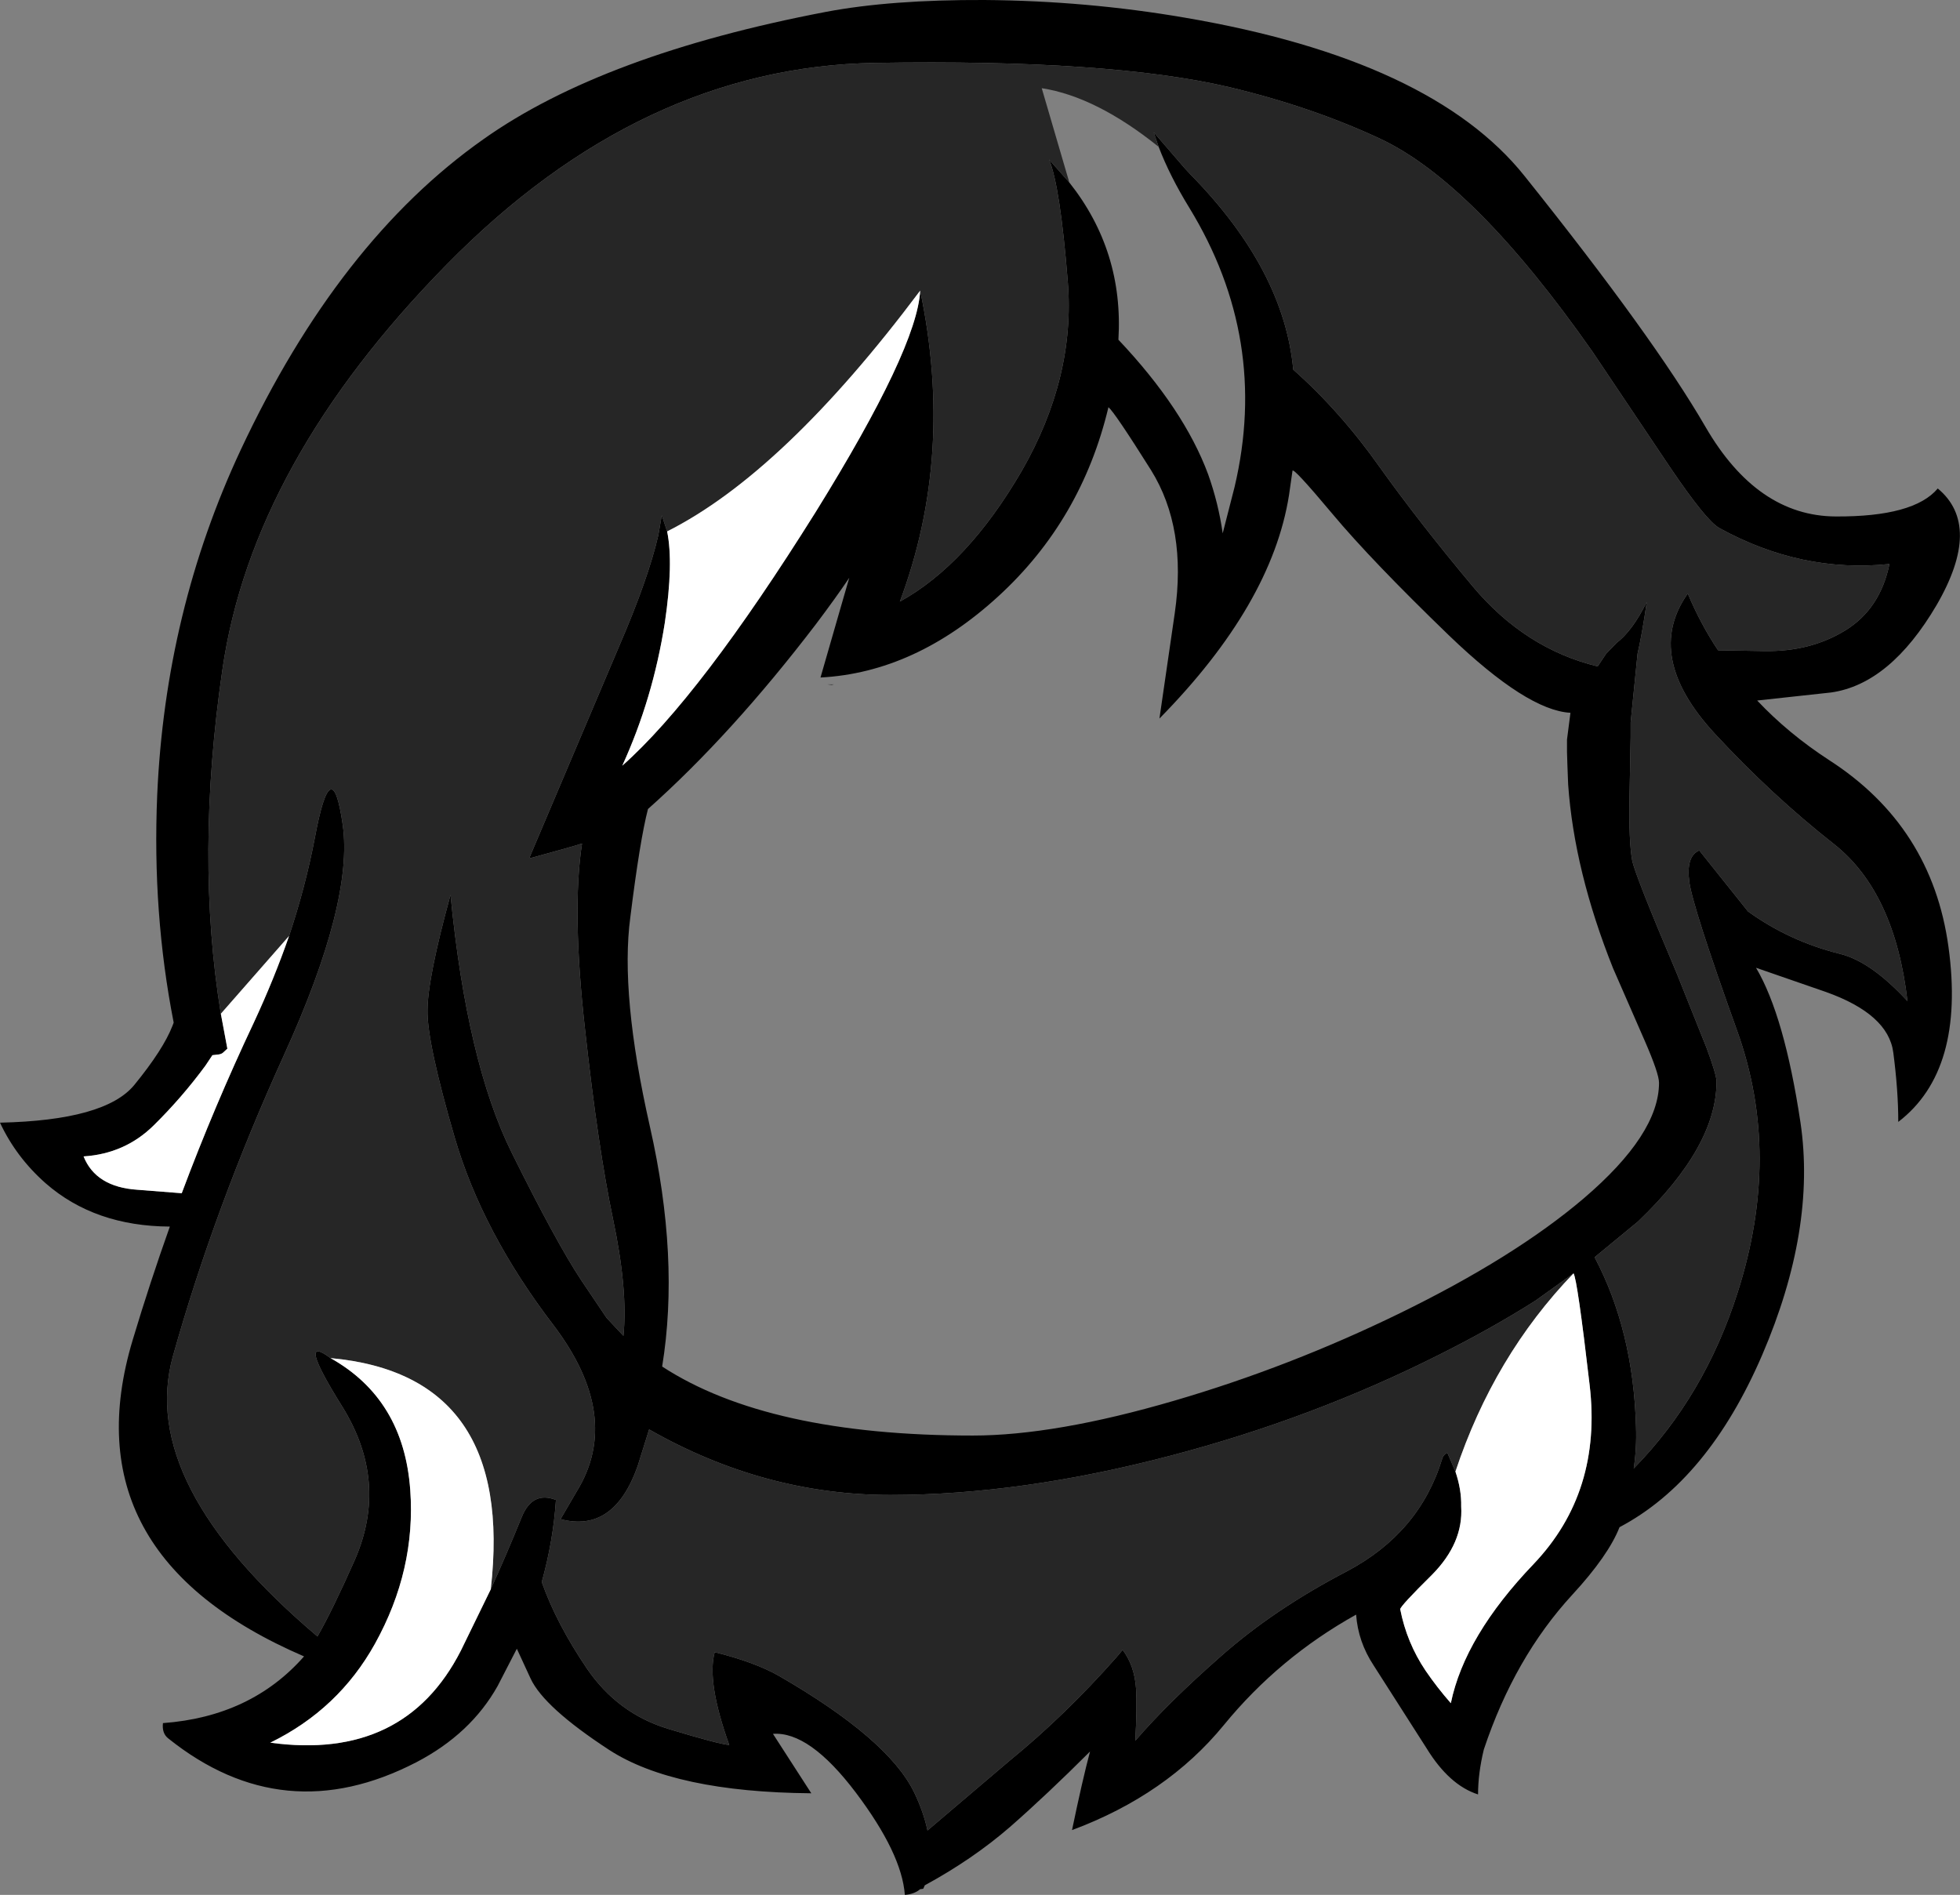<?xml version="1.0" encoding="UTF-8" standalone="no"?>
<svg xmlns:xlink="http://www.w3.org/1999/xlink" height="247.1px" width="255.6px" xmlns="http://www.w3.org/2000/svg">
  <rect width="100%" height="100%" fill="#808080" stroke="none"/>
  <g transform="matrix(1, 0, 0, 1, 128.25, 322.2)">
    <path d="M-8.25 -284.3 Q-3.75 -262.85 -10.9 -243.75 -2.1 -248.6 5.0 -260.8 12.0 -273.0 11.0 -285.45 10.0 -298.0 8.55 -301.4 L11.2 -298.4 Q18.3 -289.45 17.6 -277.9 26.15 -268.85 29.3 -260.35 30.65 -256.55 31.2 -252.65 L32.75 -258.7 Q37.3 -278.0 26.85 -295.1 24.3 -299.25 22.85 -303.05 L22.2 -304.95 26.3 -300.2 27.05 -299.4 Q39.2 -287.0 40.4 -274.0 46.55 -268.55 51.7 -261.25 56.85 -254.05 63.75 -245.8 70.6 -237.6 80.1 -235.3 L81.2 -236.95 82.55 -238.35 Q84.65 -239.95 86.5 -243.7 85.9 -239.55 85.3 -236.95 L84.4 -228.0 84.4 -226.05 84.25 -218.2 Q84.15 -212.5 84.6 -210.0 84.95 -208.15 90.4 -195.3 L94.3 -185.55 Q95.6 -182.05 95.6 -181.15 95.6 -172.7 85.35 -162.9 L79.7 -158.25 Q84.75 -148.7 85.1 -136.15 85.2 -133.35 84.8 -130.7 94.05 -140.15 98.35 -153.65 104.1 -171.6 98.3 -187.75 92.5 -203.9 92.05 -207.2 91.6 -210.55 93.35 -211.3 L99.7 -203.35 Q105.1 -199.45 111.75 -197.8 115.75 -196.8 120.5 -191.65 118.85 -205.85 110.95 -212.1 102.75 -218.55 95.4 -226.5 86.05 -236.6 91.85 -244.8 93.5 -240.85 95.8 -237.4 L101.85 -237.3 Q107.85 -237.2 112.4 -240.0 116.95 -242.8 118.15 -248.65 106.65 -247.45 95.95 -253.35 94.25 -254.3 89.55 -261.25 L79.45 -276.3 Q64.0 -298.35 51.75 -304.1 42.75 -308.3 32.0 -310.85 16.4 -314.5 -14.1 -314.0 -44.65 -313.5 -70.0 -287.7 -95.35 -261.9 -99.25 -234.85 -102.8 -210.55 -99.45 -190.0 L-98.6 -185.45 -99.2 -184.9 Q-99.4 -184.75 -99.7 -184.7 L-100.55 -184.6 -101.45 -183.25 Q-104.5 -179.1 -108.2 -175.45 -111.95 -171.75 -117.35 -171.4 -115.75 -167.4 -110.3 -167.05 L-104.55 -166.6 Q-100.3 -177.95 -95.15 -188.85 -92.5 -194.55 -90.55 -200.15 -88.4 -206.6 -87.2 -212.9 -85.0 -224.7 -83.55 -214.6 -82.15 -204.55 -91.2 -184.65 -100.25 -164.75 -105.7 -145.35 -110.35 -128.7 -86.85 -108.8 -84.9 -112.2 -81.95 -118.85 -77.55 -129.0 -83.6 -138.75 -89.7 -148.5 -85.15 -145.1 -75.6 -139.75 -74.75 -127.9 -74.0 -117.5 -79.35 -107.85 -84.1 -99.3 -93.0 -94.95 -75.5 -92.55 -68.15 -106.95 L-64.25 -114.95 Q-62.15 -119.6 -60.2 -124.4 -58.8 -127.8 -55.75 -126.6 -56.1 -121.3 -57.6 -115.9 -55.7 -110.5 -51.7 -104.6 -47.7 -98.75 -41.1 -96.75 -34.5 -94.75 -33.15 -94.65 -36.1 -102.85 -35.05 -106.75 -29.8 -105.45 -26.65 -103.65 -12.45 -95.45 -9.05 -88.5 -7.8 -85.9 -7.3 -83.5 L3.35 -92.55 Q10.65 -98.5 17.4 -106.15 L18.15 -107.05 Q19.7 -105.0 19.9 -102.0 20.05 -99.6 19.8 -95.2 24.1 -100.2 31.0 -106.25 37.9 -112.35 47.4 -117.3 56.85 -122.3 59.8 -131.9 59.95 -132.5 60.5 -132.75 L61.55 -130.3 Q62.35 -127.95 62.3 -125.75 62.6 -121.0 58.5 -116.85 54.35 -112.75 54.35 -112.35 55.2 -108.0 57.65 -104.35 59.15 -102.15 60.95 -100.1 62.75 -108.85 71.75 -118.25 80.7 -127.65 79.05 -141.6 77.45 -155.4 76.95 -156.15 L72.0 -152.6 Q66.25 -148.95 59.35 -145.5 42.95 -137.25 24.5 -132.4 4.95 -127.25 -12.15 -127.25 -28.6 -127.25 -43.6 -135.8 L-45.1 -131.0 Q-48.2 -122.25 -55.15 -124.1 L-53.05 -127.7 Q-47.0 -137.5 -56.15 -149.5 -65.35 -161.55 -68.95 -173.85 -72.55 -186.2 -72.5 -190.4 -72.5 -194.6 -69.5 -205.5 -67.35 -183.6 -61.5 -171.85 -55.7 -160.15 -52.45 -155.25 L-49.15 -150.35 -46.95 -148.0 Q-46.35 -153.95 -48.3 -163.2 -50.25 -172.45 -51.95 -187.9 -53.7 -203.45 -52.35 -212.2 -53.75 -211.75 -59.25 -210.25 L-47.5 -237.95 Q-43.7 -246.75 -42.4 -252.4 L-41.95 -255.0 -41.25 -252.9 Q-40.4 -248.75 -41.55 -241.0 -43.1 -231.1 -47.1 -222.35 -36.95 -231.35 -21.9 -255.4 -8.65 -276.75 -8.25 -284.3 M0.1 -322.2 Q13.45 -322.1 26.25 -319.9 58.5 -314.4 70.6 -299.2 87.4 -278.2 94.15 -266.55 100.9 -254.9 111.15 -254.85 121.35 -254.8 124.45 -258.5 130.3 -253.65 124.3 -243.3 118.25 -233.0 110.55 -231.9 L100.9 -230.85 Q104.95 -226.55 110.25 -223.1 123.7 -214.45 125.85 -198.7 128.05 -182.6 119.3 -175.9 119.3 -180.0 118.65 -184.95 118.0 -189.95 109.85 -192.85 L100.75 -196.0 Q104.45 -189.75 106.55 -175.8 108.6 -161.9 101.55 -145.5 94.5 -129.15 82.95 -123.05 81.5 -119.35 76.8 -114.25 69.25 -106.05 65.25 -94.05 64.5 -90.95 64.5 -88.2 60.75 -89.4 57.8 -94.2 L50.9 -105.0 Q48.85 -108.1 48.6 -111.65 38.55 -106.05 31.35 -97.25 23.9 -88.15 11.55 -83.55 12.9 -90.05 13.9 -93.8 8.3 -88.2 3.45 -83.95 -1.4 -79.75 -7.65 -76.35 L-7.85 -75.9 -8.2 -75.85 -8.25 -75.85 Q-9.0 -75.2 -10.25 -75.1 -10.65 -80.5 -16.65 -88.45 -22.7 -96.45 -27.45 -96.1 L-22.45 -88.35 Q-40.3 -88.5 -48.8 -94.0 -57.3 -99.55 -59.05 -103.3 L-60.85 -107.2 -63.35 -102.35 Q-66.85 -96.1 -73.95 -92.4 -91.25 -83.45 -106.3 -95.5 -107.15 -96.15 -107.0 -97.5 -95.5 -98.35 -88.6 -106.2 -119.35 -119.45 -110.95 -147.45 -108.7 -154.95 -106.1 -162.25 -115.9 -162.3 -122.3 -167.9 -126.15 -171.3 -128.25 -175.8 -114.55 -176.1 -110.75 -180.7 -106.95 -185.35 -105.75 -188.45 L-105.6 -188.85 Q-108.4 -203.1 -107.75 -218.5 -106.7 -242.5 -96.85 -263.55 -84.1 -290.75 -65.2 -304.05 -49.6 -315.1 -20.55 -320.65 -12.1 -322.25 0.1 -322.2 M39.85 -257.65 Q37.6 -243.4 22.95 -228.5 L24.95 -242.25 Q26.55 -253.35 21.85 -260.9 17.1 -268.45 16.3 -269.1 12.8 -254.4 1.95 -244.45 -8.9 -234.5 -21.25 -233.85 L-18.7 -242.7 -17.5 -246.85 Q-19.25 -244.25 -21.85 -240.8 -32.85 -226.4 -43.75 -216.7 -44.8 -212.65 -46.05 -202.6 -47.4 -192.55 -43.5 -175.3 -39.6 -158.1 -41.9 -144.0 -28.1 -135.0 -1.4 -135.0 9.35 -135.0 24.9 -139.55 39.95 -143.95 54.3 -150.95 69.25 -158.25 78.25 -165.9 88.1 -174.3 88.1 -181.0 88.1 -182.2 86.25 -186.45 L82.1 -195.95 Q77.05 -208.6 76.25 -219.9 L76.15 -222.5 76.1 -224.15 76.1 -225.75 76.55 -229.25 Q70.9 -229.55 60.75 -239.3 50.6 -249.1 45.5 -255.2 40.35 -261.35 40.3 -260.8 L39.85 -257.65 M-19.8 -232.9 L-20.35 -232.95 -19.5 -232.95 -19.8 -232.9" fill="#000000" fill-rule="evenodd" stroke="none"/>
    <path d="M11.2 -298.4 L8.55 -301.4 Q10.0 -298.0 11.0 -285.45 12.0 -273.0 5.0 -260.8 -2.1 -248.6 -10.9 -243.75 -3.75 -262.85 -8.25 -284.3 -26.05 -260.55 -41.25 -252.9 L-41.95 -255.0 -42.4 -252.4 Q-43.7 -246.75 -47.5 -237.95 L-59.25 -210.25 Q-53.75 -211.75 -52.35 -212.2 -53.7 -203.45 -51.95 -187.9 -50.25 -172.45 -48.3 -163.2 -46.35 -153.95 -46.95 -148.0 L-49.15 -150.35 -52.45 -155.25 Q-55.7 -160.15 -61.5 -171.85 -67.35 -183.6 -69.5 -205.5 -72.5 -194.6 -72.5 -190.4 -72.55 -186.2 -68.95 -173.85 -65.35 -161.55 -56.15 -149.5 -47.0 -137.5 -53.05 -127.7 L-55.15 -124.1 Q-48.2 -122.25 -45.1 -131.0 L-43.6 -135.8 Q-28.6 -127.25 -12.15 -127.25 4.95 -127.25 24.5 -132.4 42.95 -137.25 59.35 -145.5 66.25 -148.95 72.0 -152.6 L76.95 -156.15 Q66.55 -145.35 61.55 -130.3 L60.5 -132.75 Q59.95 -132.5 59.8 -131.9 56.85 -122.3 47.4 -117.3 37.9 -112.35 31.0 -106.25 24.1 -100.2 19.8 -95.2 20.05 -99.6 19.9 -102.0 19.7 -105.0 18.15 -107.05 L17.4 -106.15 Q10.65 -98.5 3.35 -92.55 L-7.3 -83.5 Q-7.8 -85.9 -9.05 -88.5 -12.45 -95.45 -26.65 -103.65 -29.8 -105.45 -35.05 -106.75 -36.1 -102.85 -33.15 -94.65 -34.5 -94.75 -41.1 -96.75 -47.7 -98.75 -51.7 -104.6 -55.7 -110.5 -57.6 -115.9 -56.1 -121.3 -55.75 -126.6 -58.8 -127.8 -60.2 -124.4 -62.15 -119.6 -64.25 -114.95 -61.05 -142.9 -85.15 -145.1 -89.7 -148.5 -83.6 -138.75 -77.55 -129.0 -81.95 -118.85 -84.9 -112.2 -86.85 -108.8 -110.35 -128.7 -105.7 -145.35 -100.25 -164.75 -91.2 -184.65 -82.15 -204.55 -83.55 -214.6 -85.0 -224.7 -87.2 -212.9 -88.4 -206.6 -90.55 -200.15 L-99.45 -190.0 Q-102.8 -210.55 -99.25 -234.85 -95.35 -261.9 -70.0 -287.7 -44.65 -313.5 -14.1 -314.0 16.4 -314.5 32.0 -310.85 42.75 -308.3 51.75 -304.1 64.0 -298.35 79.45 -276.3 L89.55 -261.25 Q94.25 -254.3 95.95 -253.35 106.65 -247.45 118.15 -248.65 116.95 -242.8 112.4 -240.0 107.85 -237.2 101.85 -237.3 L95.8 -237.4 Q93.5 -240.85 91.85 -244.8 86.05 -236.6 95.4 -226.5 102.75 -218.55 110.95 -212.1 118.85 -205.85 120.5 -191.65 115.75 -196.8 111.75 -197.8 105.1 -199.45 99.7 -203.35 L93.35 -211.3 Q91.6 -210.55 92.05 -207.2 92.5 -203.9 98.3 -187.75 104.1 -171.6 98.35 -153.65 94.05 -140.15 84.8 -130.7 85.2 -133.35 85.1 -136.15 84.75 -148.7 79.7 -158.25 L85.35 -162.9 Q95.6 -172.7 95.6 -181.15 95.6 -182.05 94.3 -185.55 L90.4 -195.3 Q84.95 -208.15 84.6 -210.0 84.15 -212.5 84.25 -218.2 L84.4 -226.05 84.4 -228.0 85.3 -236.95 Q85.9 -239.55 86.5 -243.7 84.65 -239.95 82.55 -238.35 L81.2 -236.95 80.1 -235.3 Q70.6 -237.6 63.75 -245.8 56.85 -254.05 51.7 -261.25 46.55 -268.55 40.4 -274.0 39.2 -287.0 27.05 -299.4 L26.3 -300.2 22.2 -304.95 22.85 -303.05 Q14.7 -309.6 7.6 -310.7 L11.2 -298.4" fill="#262626" fill-rule="evenodd" stroke="none"/>
    <path d="M-99.45 -190.0 L-90.55 -200.15 Q-92.5 -194.55 -95.15 -188.85 -100.3 -177.95 -104.55 -166.6 L-110.3 -167.05 Q-115.75 -167.4 -117.35 -171.4 -111.95 -171.75 -108.2 -175.45 -104.5 -179.1 -101.45 -183.25 L-100.55 -184.6 -99.7 -184.7 Q-99.4 -184.75 -99.2 -184.9 L-98.6 -185.45 -99.45 -190.0 M-85.15 -145.1 Q-61.05 -142.9 -64.25 -114.95 L-68.15 -106.95 Q-75.5 -92.55 -93.0 -94.95 -84.1 -99.3 -79.35 -107.85 -74.0 -117.5 -74.75 -127.9 -75.6 -139.75 -85.15 -145.1 M61.55 -130.3 Q66.55 -145.35 76.95 -156.15 77.45 -155.4 79.05 -141.6 80.7 -127.65 71.75 -118.25 62.75 -108.85 60.95 -100.1 59.15 -102.15 57.65 -104.35 55.2 -108.0 54.35 -112.35 54.35 -112.75 58.5 -116.85 62.6 -121.0 62.3 -125.75 62.35 -127.95 61.55 -130.3 M-41.25 -252.9 Q-26.05 -260.55 -8.25 -284.3 -8.65 -276.75 -21.9 -255.4 -36.95 -231.35 -47.1 -222.35 -43.1 -231.1 -41.55 -241.0 -40.4 -248.75 -41.25 -252.9" fill="#ffffff" fill-rule="evenodd" stroke="none"/>
  </g>
</svg>

